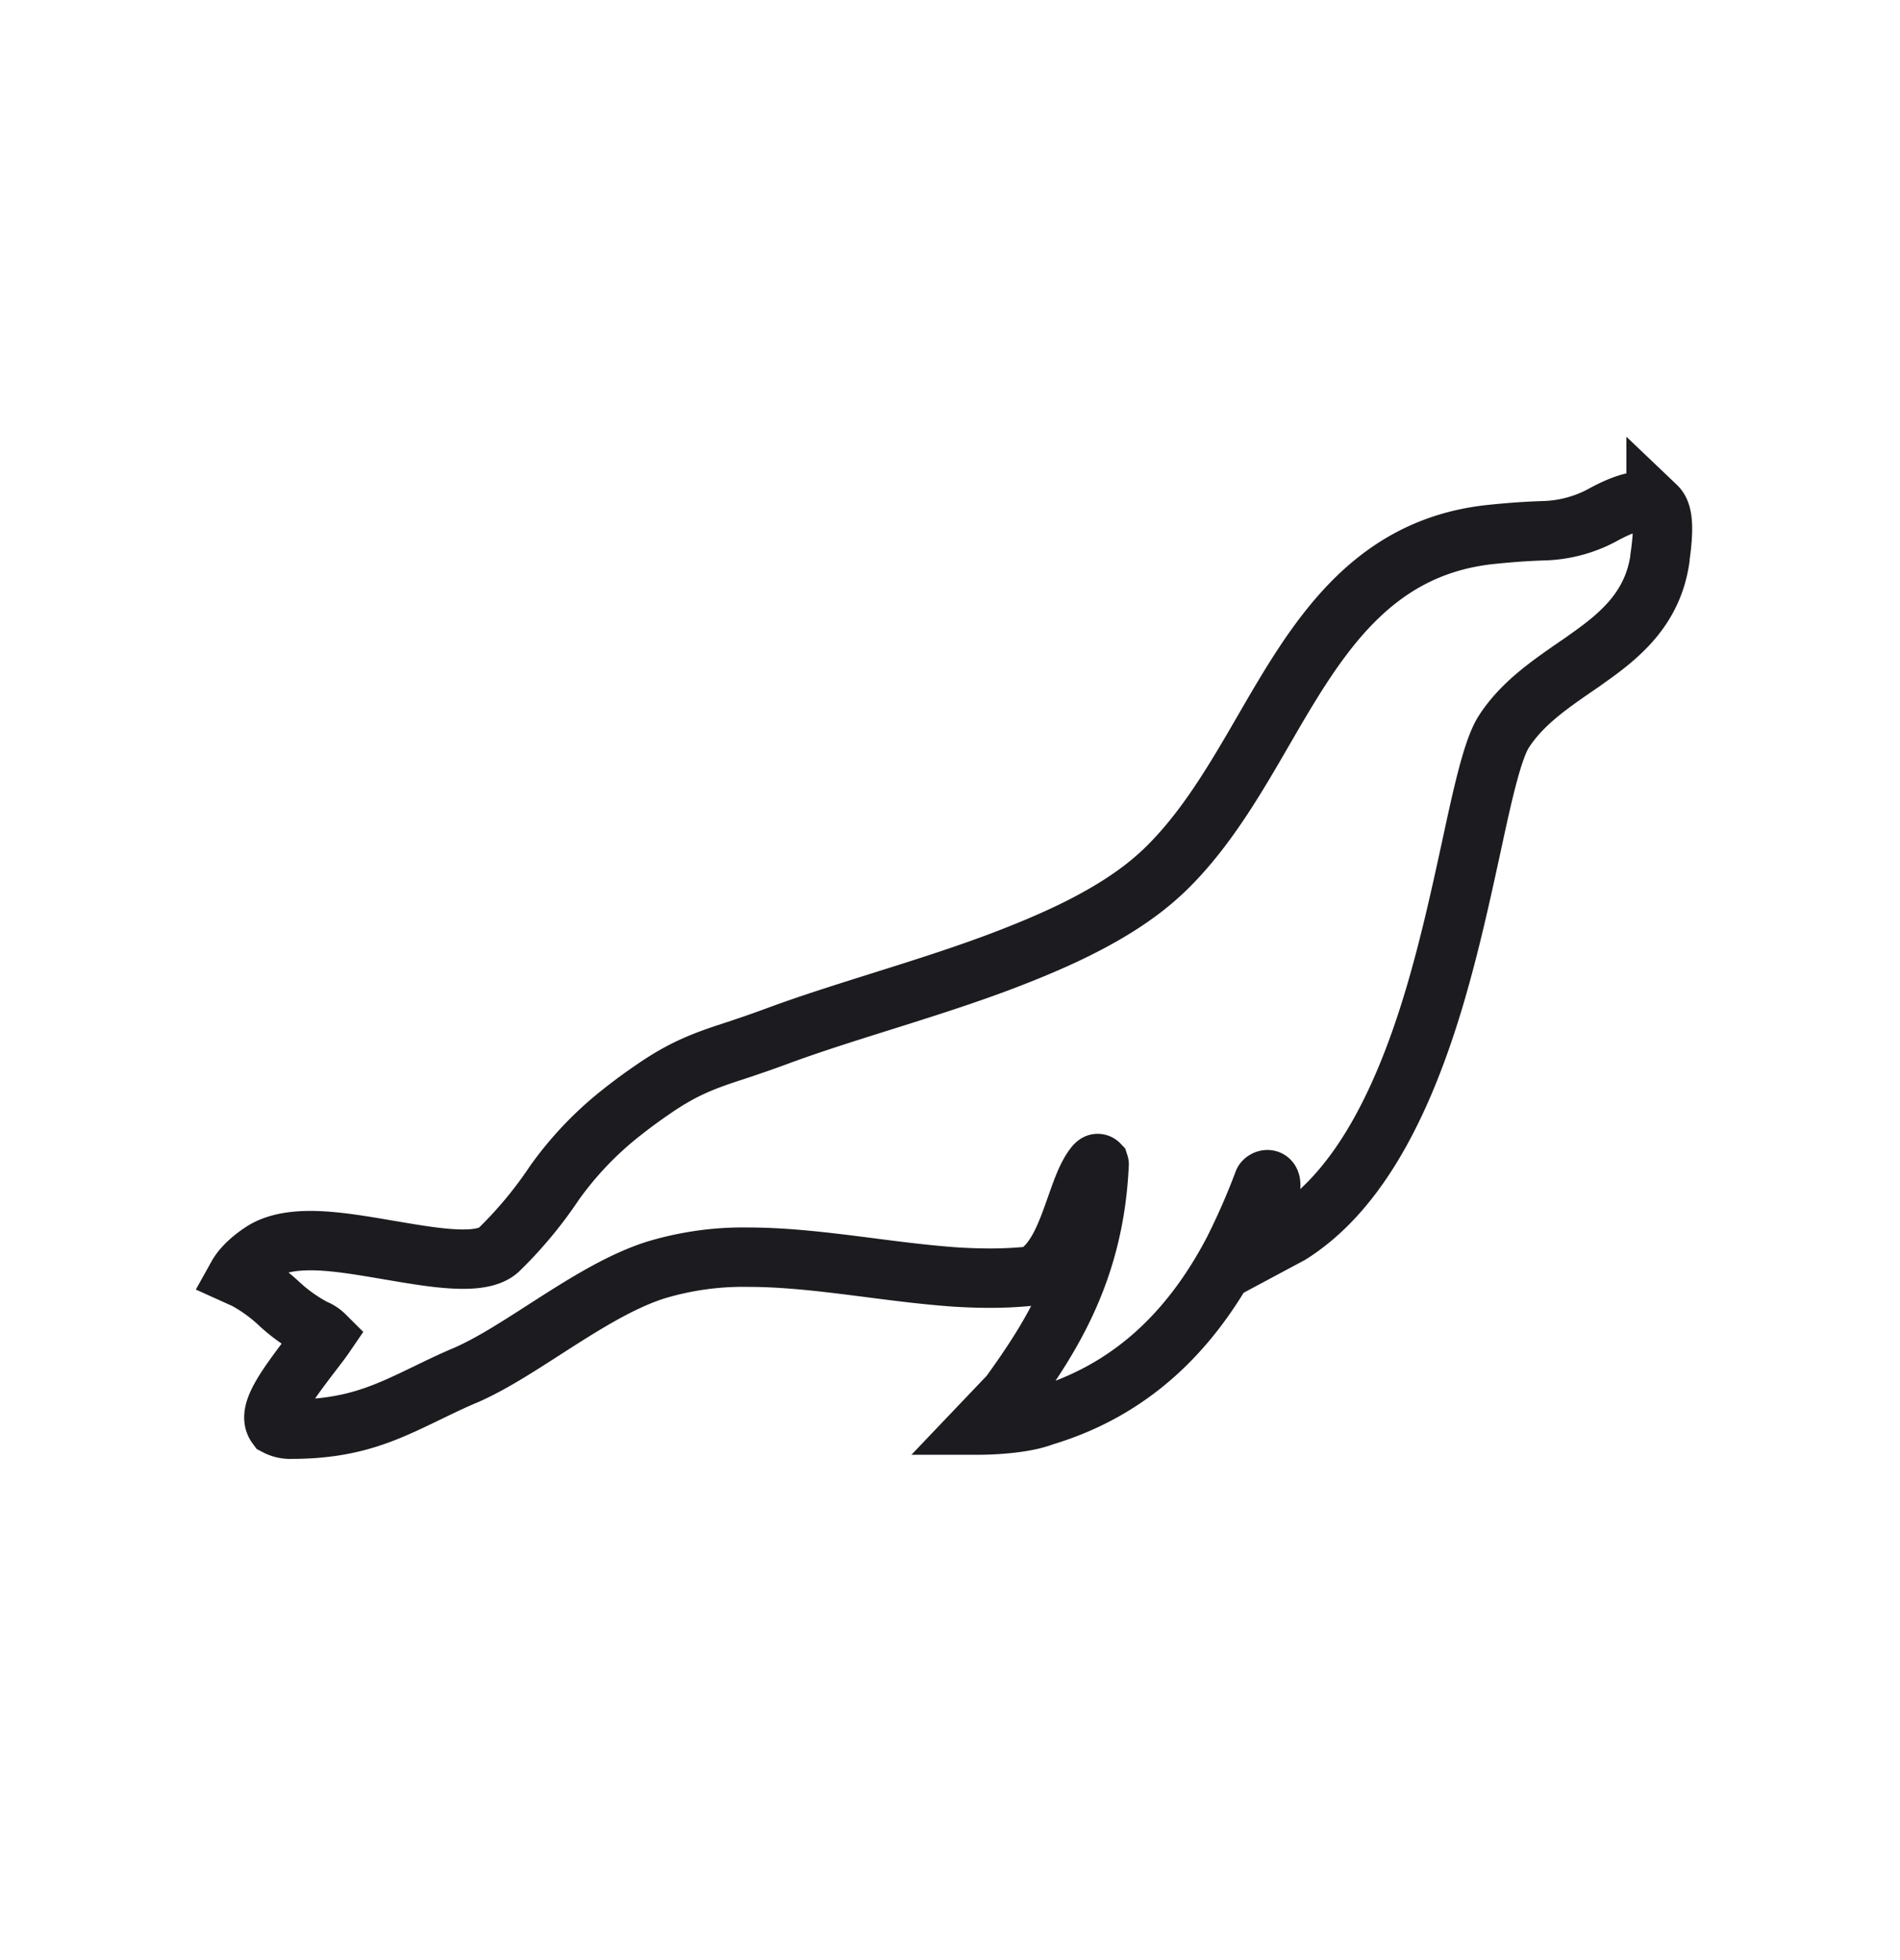 <svg xmlns="http://www.w3.org/2000/svg" width="32" height="33" fill="none"><path stroke="#1C1B1F" d="M27.892 8.52a.344.344 0 0 0-.232-.082c-.232 0-.532.157-.692.245l-.065.033c-.27.13-.565.205-.865.218-.308.01-.573.027-.918.063-2.046.21-2.958 1.778-3.837 3.295-.478.825-.972 1.677-1.65 2.338-.14.135-.29.262-.446.378-.702.523-1.582.892-2.27 1.156-.66.252-1.38.479-2.076.698-.637.2-1.24.39-1.792.596-.25.092-.462.163-.65.226-.502.163-.867.288-1.397.654a9.274 9.274 0 0 0-.556.41c-.422.335-.795.728-1.108 1.167-.27.405-.582.78-.93 1.12-.112.11-.312.164-.609.164-.35 0-.771-.072-1.22-.148-.448-.076-.938-.164-1.347-.164-.333 0-.586.054-.777.164 0 0-.32.186-.455.428l.133.06c.205.111.396.249.567.409.177.165.374.305.588.419a.52.52 0 0 1 .183.118c-.056.082-.138.188-.224.3-.472.618-.747 1.009-.59 1.221a.49.49 0 0 0 .246.056c1.03 0 1.583-.268 2.283-.606.203-.098.41-.2.655-.303.41-.178.85-.46 1.316-.76.618-.397 1.257-.808 1.875-1.007.51-.155 1.041-.23 1.574-.22.655 0 1.344.087 2.008.172.496.064 1.008.13 1.511.164.196.011.377.017.554.017.235 0 .47-.012.704-.037l.056-.02c.353-.216.519-.682.678-1.132.103-.29.19-.55.328-.715a.164.164 0 0 1 .026-.022.033.033 0 0 1 .04.006.021.021 0 0 1 0 .013c-.081 1.76-.79 2.877-1.507 3.87l-.486.51s.67 0 1.05-.147c1.392-.415 2.443-1.332 3.207-2.793.188-.375.357-.76.504-1.153.013-.033.134-.094.122.076 0 .05-.007.105-.01.163 0 .035-.006.07-.007.105-.02.246-.082.764-.082.764l.43-.23c1.035-.654 1.834-1.975 2.44-4.03.252-.856.437-1.706.6-2.454.194-.9.362-1.672.554-1.972.302-.47.763-.787 1.209-1.095.061-.042.122-.082.182-.127.56-.393 1.118-.847 1.24-1.694v-.019c.093-.632.017-.789-.065-.867Z"/></svg>